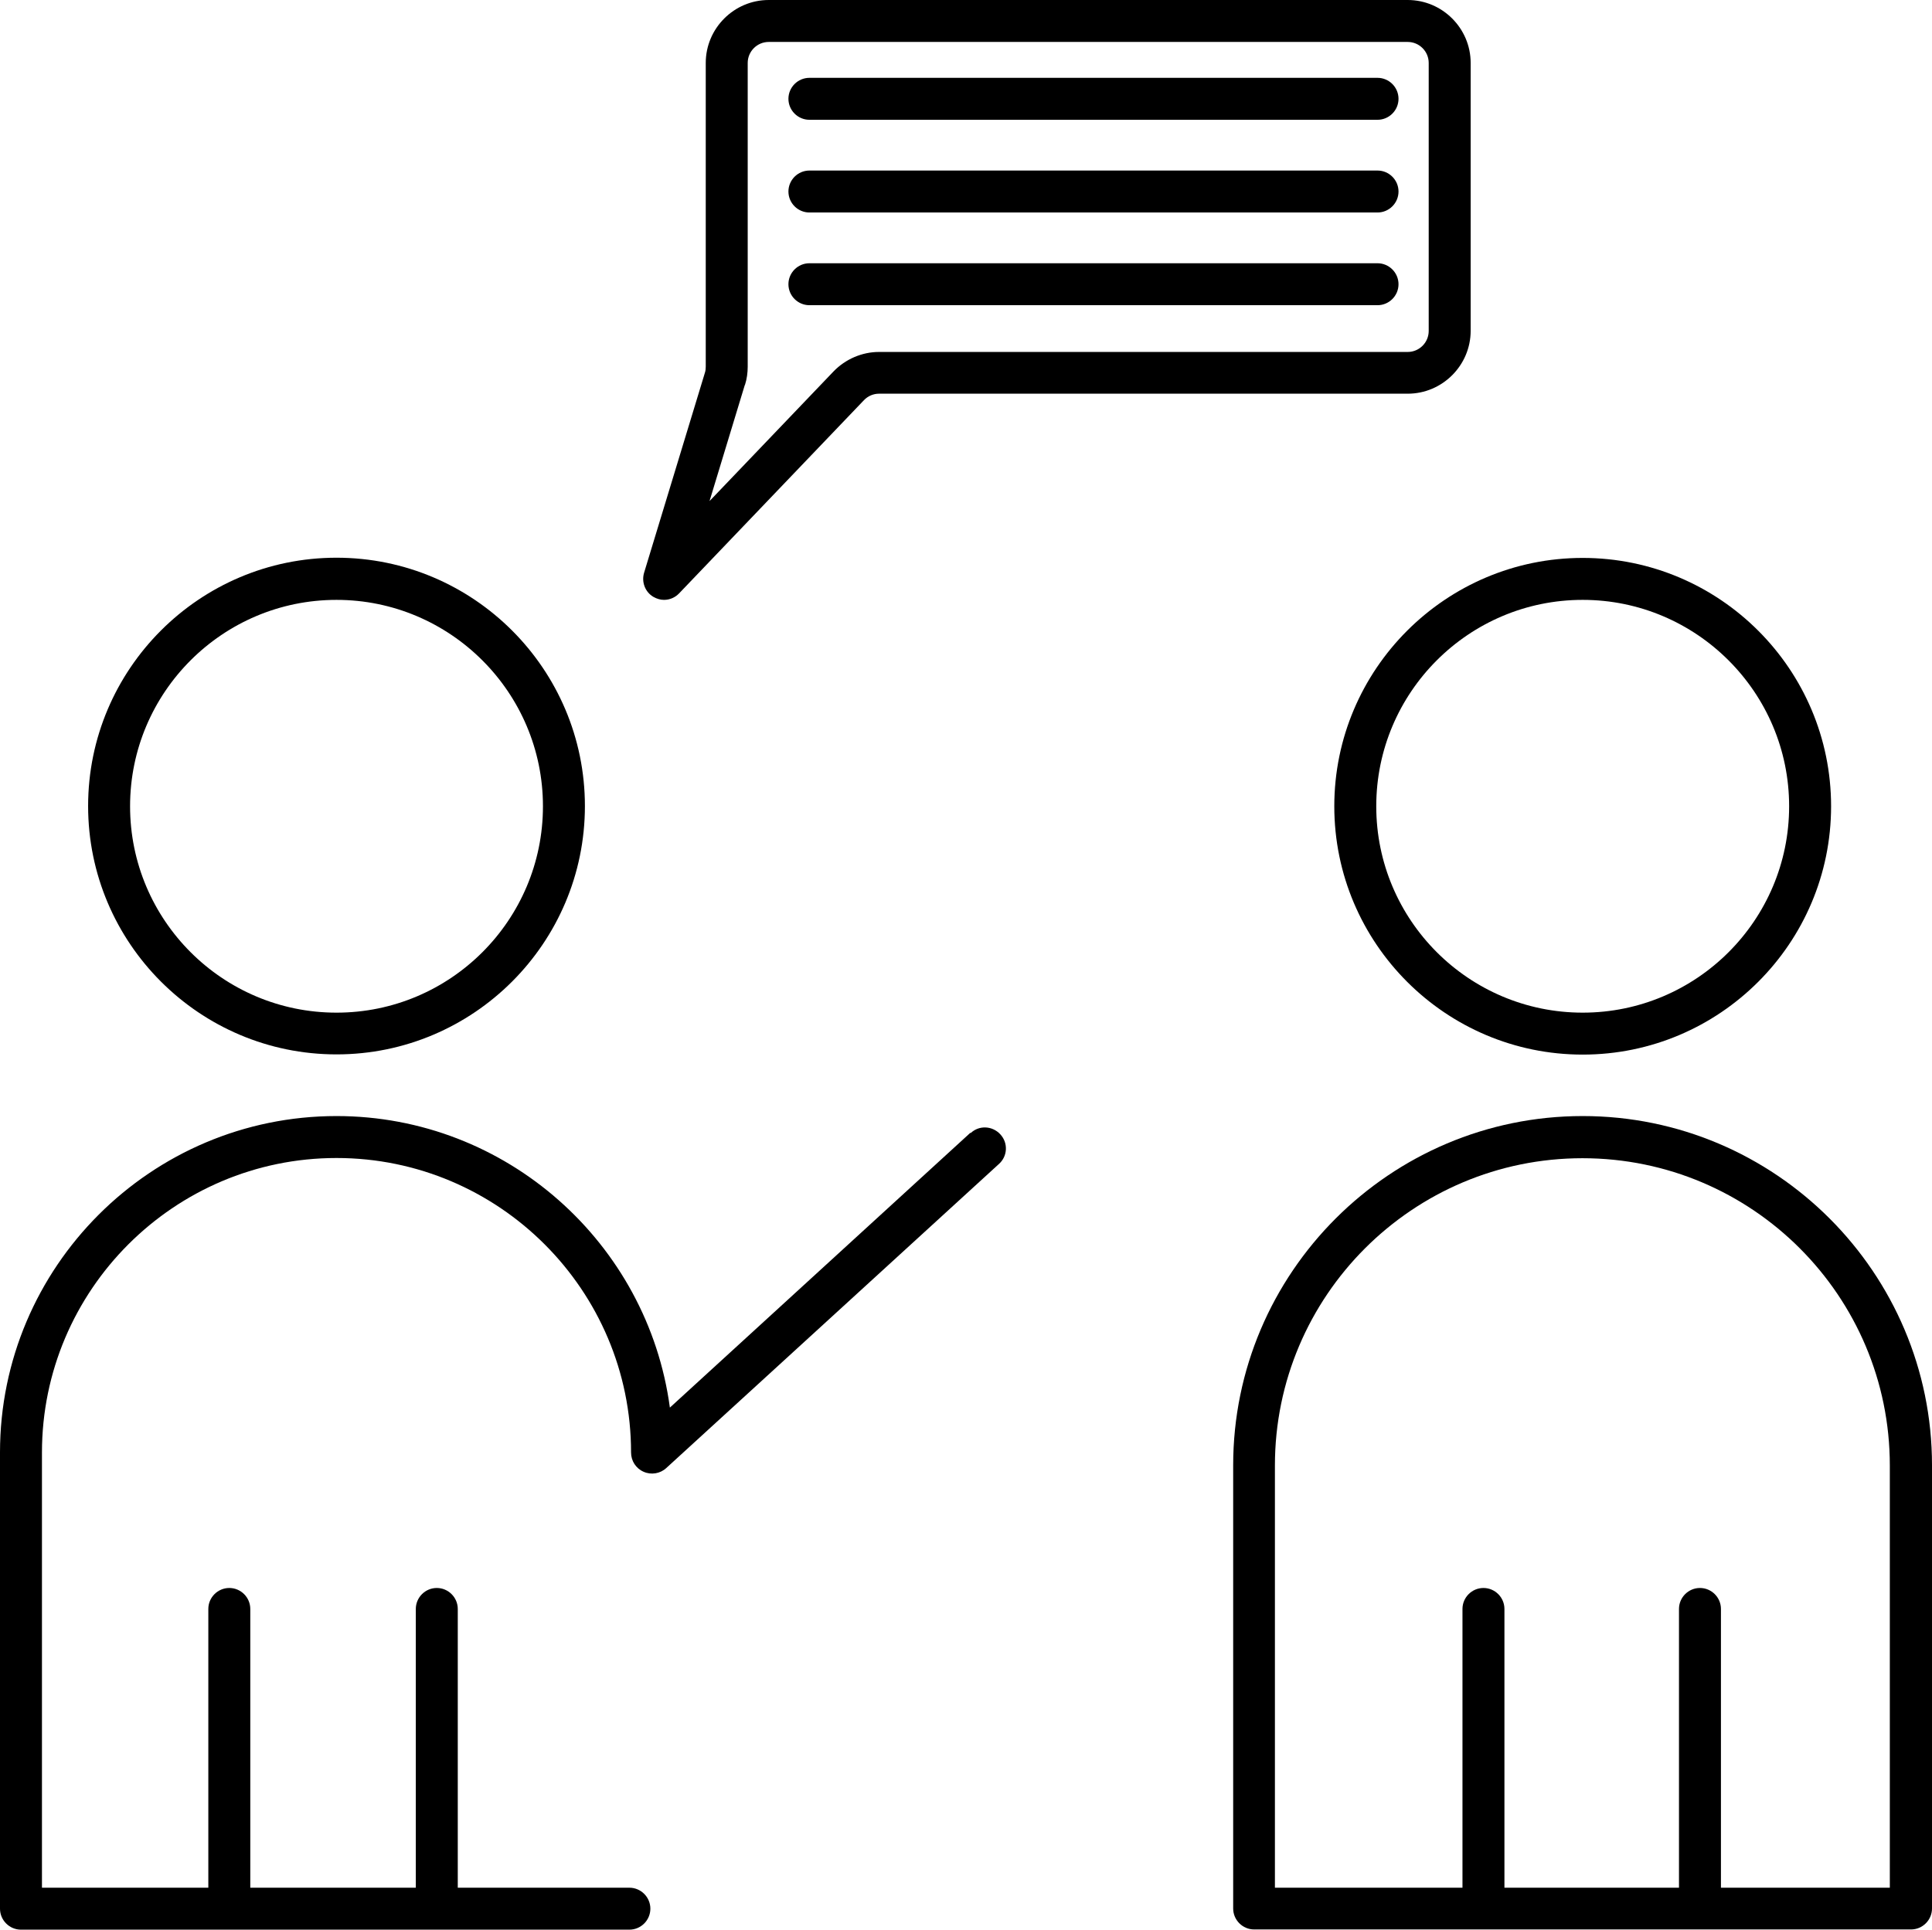 <?xml version="1.0" encoding="UTF-8"?>
<svg width="92.09" height="92" data-name="Layer 1" version="1.1" viewBox="0 0 92.09 92" xmlns="http://www.w3.org/2000/svg">
 <path d="m46.25 54.01-14.32 13.1c-1.05-7.83-7.78-13.9-15.89-13.9-8.84 0-16.04 7.19-16.04 16.04v21.75c0 0.55 0.45 1 1 1h29c0.55 0 1-0.45 1-1s-0.45-1-1-1h-8.18v-13.29c0-0.55-0.45-1-1-1s-1 0.45-1 1v13.29h-7.89v-13.29c0-0.55-0.45-1-1-1s-1 0.45-1 1v13.29h-7.93v-20.75c0-7.74 6.3-14.04 14.04-14.04s14.04 6.3 14.04 14.04c0 0.4 0.23 0.76 0.6 0.92 0.36 0.16 0.79 0.09 1.08-0.18l15.86-14.5c0.41-0.37 0.44-1 0.06-1.41s-1.01-0.44-1.41-0.06z"/>
 <path d="m16.04 50.27c6.53 0 11.84-5.31 11.84-11.84s-5.31-11.84-11.84-11.84-11.84 5.31-11.84 11.84 5.31 11.84 11.84 11.84zm0-21.67c5.42 0 9.84 4.41 9.84 9.84s-4.41 9.84-9.84 9.84-9.84-4.41-9.84-9.84 4.41-9.84 9.84-9.84z"/>
 <path d="m31.15 28.46c0.16 0.09 0.33 0.14 0.5 0.14 0.27 0 0.53-0.11 0.72-0.31l8.81-9.21c0.19-0.2 0.45-0.31 0.72-0.31h25.2c1.65 0 3-1.35 3-3v-12.77c0-1.65-1.35-3-3-3h-30.46c-1.65 0-3 1.35-3 3v14.48c0 0.1-0.01 0.2-0.04 0.29l-2.9 9.54c-0.13 0.44 0.05 0.92 0.45 1.15zm4.36-10.11c0.09-0.28 0.13-0.58 0.13-0.87v-14.48c0-0.55 0.45-1 1-1h30.46c0.55 0 1 0.45 1 1v12.78c0 0.55-0.45 1-1 1h-25.2c-0.81 0-1.6 0.34-2.17 0.93l-5.91 6.18 1.68-5.53z"/>
 <path d="m63.6 38.44c0 6.53 5.31 11.84 11.84 11.84s11.84-5.31 11.84-11.84-5.31-11.84-11.84-11.84-11.84 5.31-11.84 11.84zm11.84-9.84c5.42 0 9.84 4.41 9.84 9.84s-4.41 9.84-9.84 9.84-9.84-4.41-9.84-9.84 4.41-9.84 9.84-9.84z"/>
 <path d="m75.44 53.21c-9.18 0-16.66 7.47-16.66 16.65v21.13c0 0.55 0.45 1 1 1h31.31c0.55 0 1-0.45 1-1v-21.13c0-9.18-7.47-16.65-16.65-16.65zm14.65 36.79h-8.06v-13.29c0-0.55-0.45-1-1-1s-1 0.45-1 1v13.29h-8.32v-13.29c0-0.55-0.45-1-1-1s-1 0.45-1 1v13.29h-8.94v-20.13c0-8.08 6.57-14.65 14.66-14.65s14.65 6.57 14.65 14.65v20.13z"/>
 <path d="m38.581 5.711h27.08c0.55 0 1-0.45 1-1s-0.45-1-1-1h-27.08c-0.55 0-1 0.45-1 1s0.45 1 1 1z"/>
 <path d="m38.581 10.131h27.08c0.55 0 1-0.45 1-1s-0.45-1-1-1h-27.08c-0.55 0-1 0.45-1 1s0.45 1 1 1z"/>
 <path d="m66.661 13.551c0-0.55-0.45-1-1-1h-27.08c-0.55 0-1 0.45-1 1s0.45 1 1 1h27.08c0.55 0 1-0.45 1-1z"/>
</svg>
